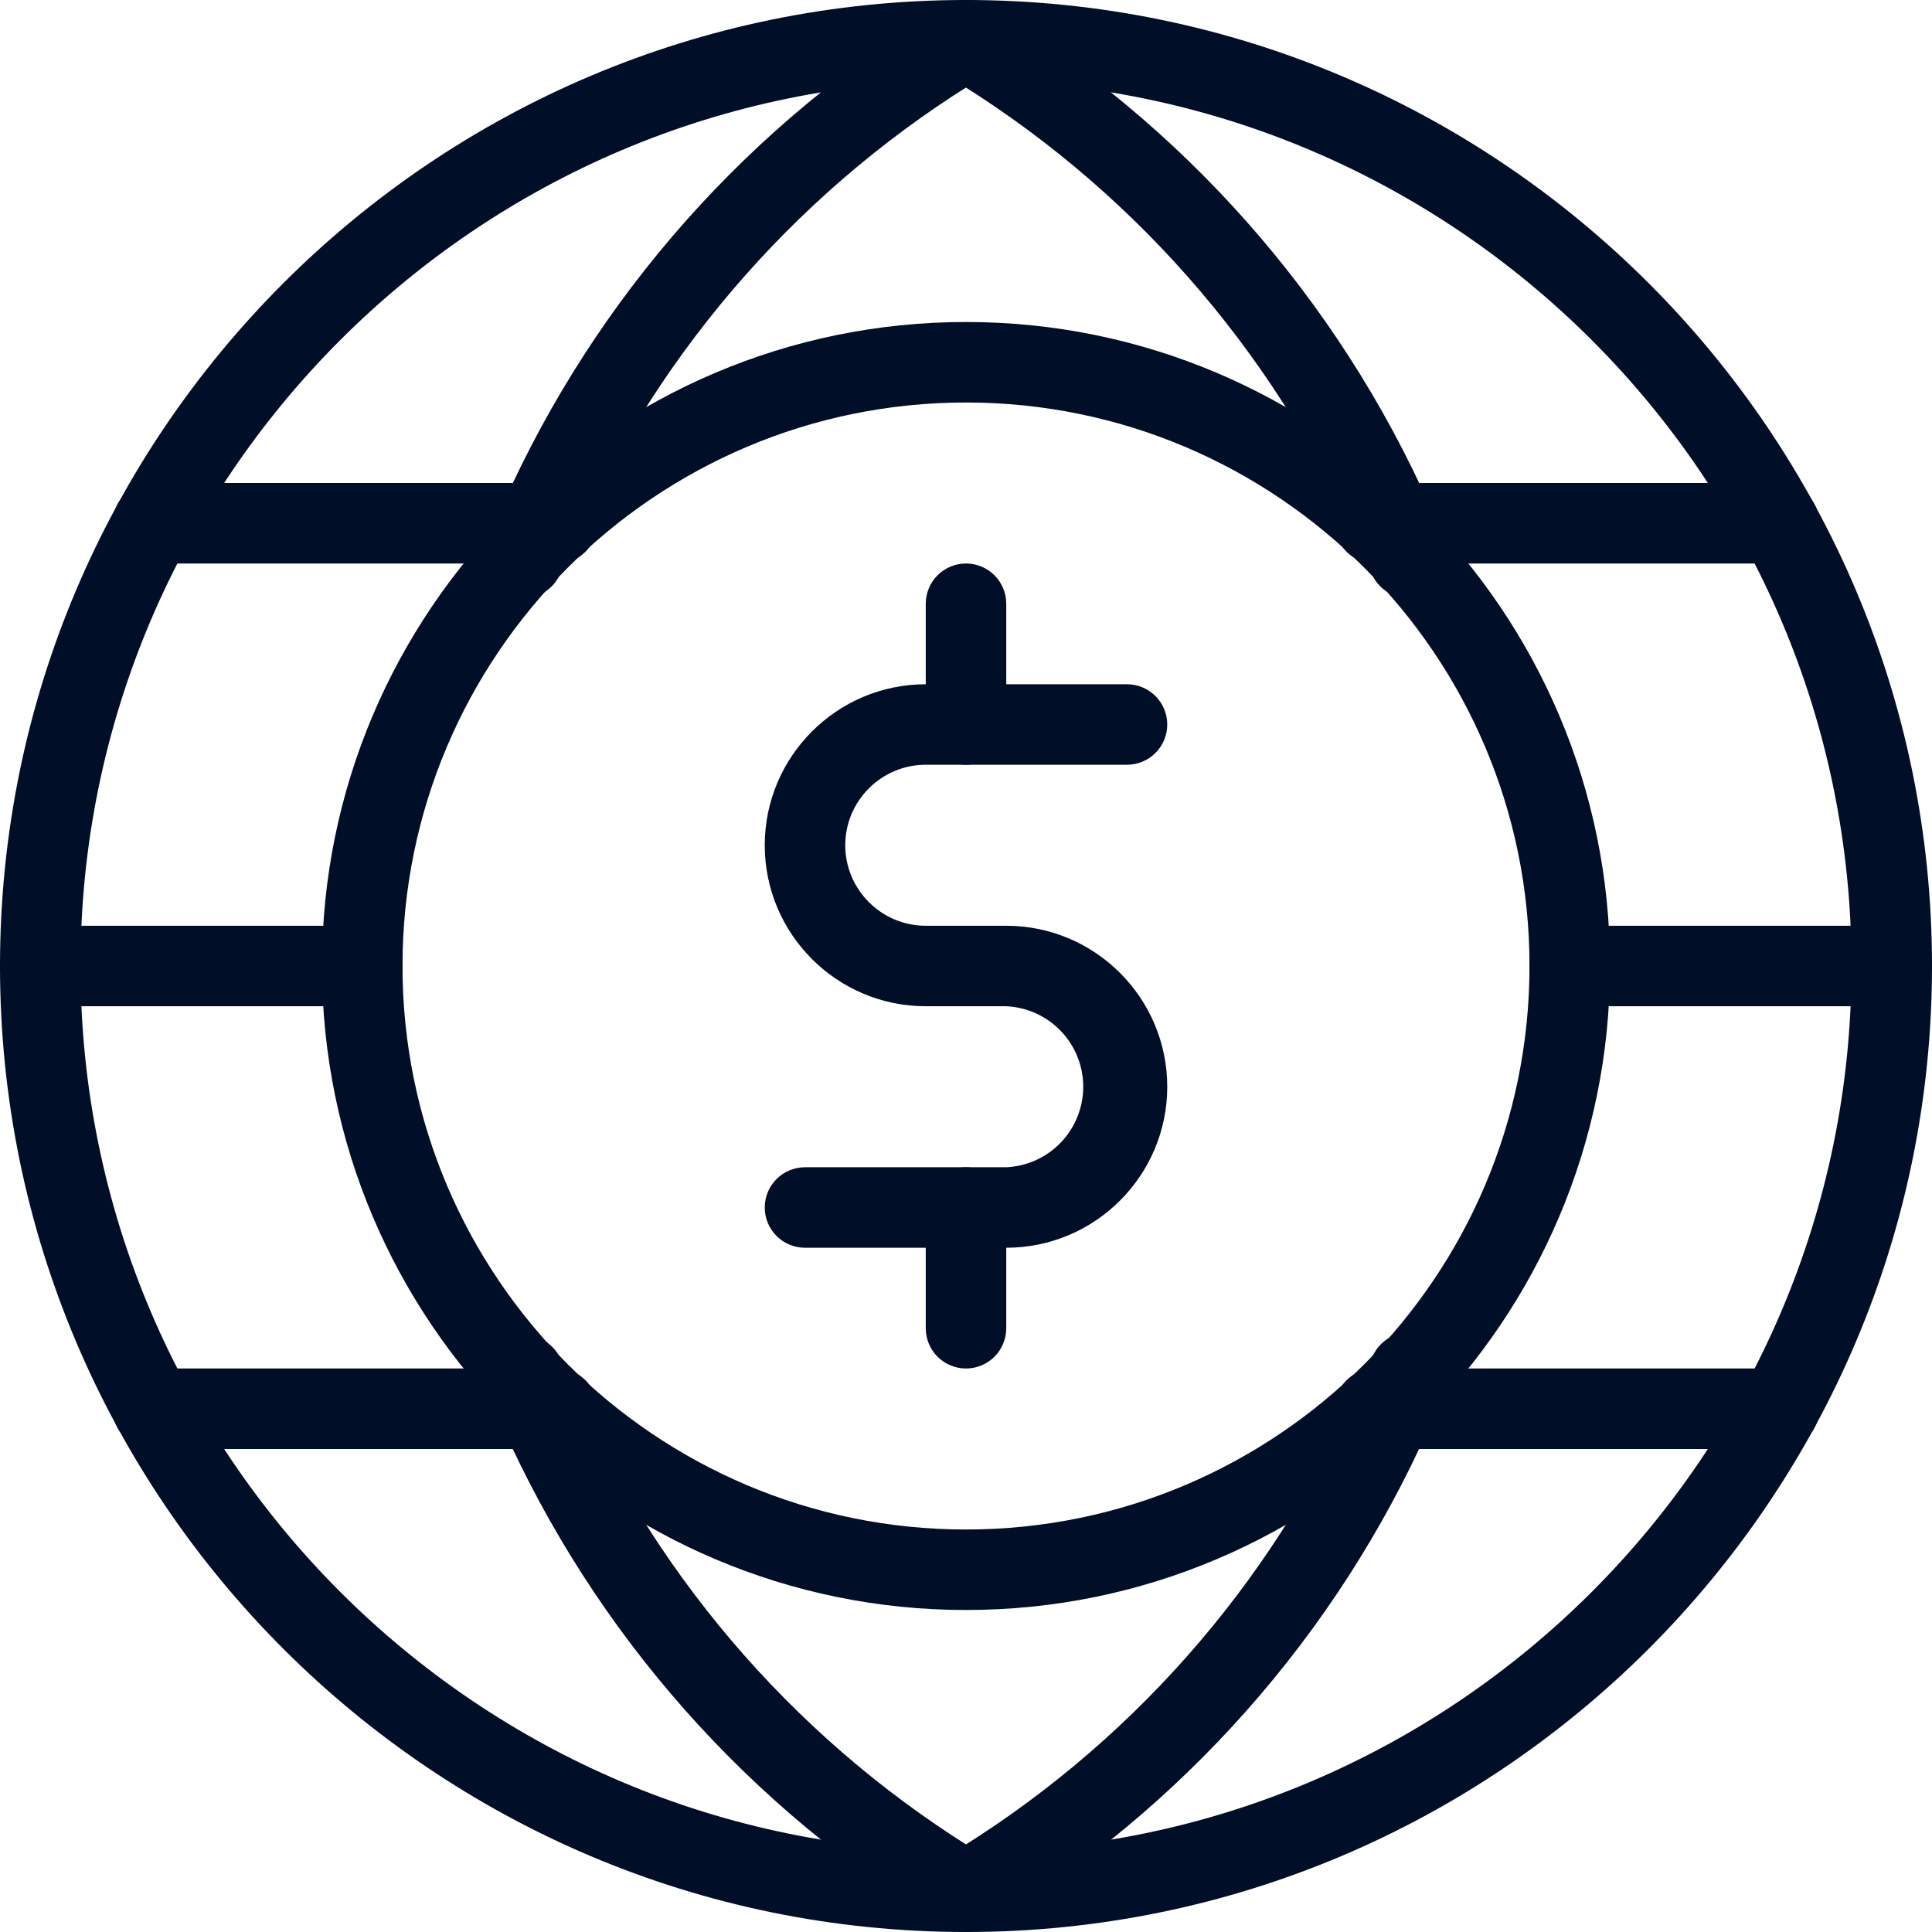 <svg width="48" height="48" viewBox="0 0 48 48" fill="none" xmlns="http://www.w3.org/2000/svg">
<g clip-path="url(#clip0_509_1417)">
<path d="M24 40C15.178 40 8 32.822 8 24C8 15.178 15.178 8 24 8C32.822 8 40 15.178 40 24C40 32.822 32.822 40 24 40ZM24 10C16.28 10 10 16.28 10 24C10 31.718 16.28 38 24 38C31.72 38 38 31.718 38 24C38 16.28 31.72 10 24 10Z" fill="#010E28"/>
<path d="M25 31H20C19.735 31 19.48 30.895 19.293 30.707C19.105 30.52 19 30.265 19 30C19 29.735 19.105 29.48 19.293 29.293C19.48 29.105 19.735 29 20 29H25C25.515 28.977 26.001 28.756 26.357 28.384C26.714 28.011 26.913 27.515 26.913 27C26.913 26.485 26.714 25.989 26.357 25.616C26.001 25.244 25.515 25.023 25 25H23C20.794 25 19 23.206 19 21C19 18.794 20.794 17 23 17H28C28.265 17 28.52 17.105 28.707 17.293C28.895 17.48 29 17.735 29 18C29 18.265 28.895 18.52 28.707 18.707C28.52 18.895 28.265 19 28 19H23C21.898 19 21 19.898 21 21C21 22.102 21.898 23 23 23H25C27.206 23 29 24.794 29 27C29 29.206 27.206 31 25 31Z" fill="#010E28"/>
<path d="M24 34C23.735 34 23.48 33.895 23.293 33.707C23.105 33.52 23 33.265 23 33V30C23 29.735 23.105 29.48 23.293 29.293C23.48 29.105 23.735 29 24 29C24.265 29 24.52 29.105 24.707 29.293C24.895 29.48 25 29.735 25 30V33C25 33.265 24.895 33.52 24.707 33.707C24.52 33.895 24.265 34 24 34ZM24 19C23.735 19 23.48 18.895 23.293 18.707C23.105 18.52 23 18.265 23 18V15C23 14.735 23.105 14.48 23.293 14.293C23.48 14.105 23.735 14 24 14C24.265 14 24.52 14.105 24.707 14.293C24.895 14.48 25 14.735 25 15V18C25 18.265 24.895 18.52 24.707 18.707C24.52 18.895 24.265 19 24 19Z" fill="#010E28"/>
<path d="M24 48C10.766 48 0 37.234 0 24C0 10.766 10.766 0 24 0C37.234 0 48 10.766 48 24C48 37.234 37.234 48 24 48ZM24 2C11.87 2 2 11.87 2 24C2 36.13 11.87 46 24 46C36.13 46 46 36.13 46 24C46 11.87 36.13 2 24 2Z" fill="#010E28"/>
<path d="M9 25H1C0.735 25 0.48 24.895 0.293 24.707C0.105 24.52 0 24.265 0 24C0 23.735 0.105 23.48 0.293 23.293C0.48 23.105 0.735 23 1 23H9C9.265 23 9.52 23.105 9.707 23.293C9.895 23.48 10 23.735 10 24C10 24.265 9.895 24.52 9.707 24.707C9.52 24.895 9.265 25 9 25ZM47 25H39C38.735 25 38.48 24.895 38.293 24.707C38.105 24.52 38 24.265 38 24C38 23.735 38.105 23.48 38.293 23.293C38.48 23.105 38.735 23 39 23H47C47.265 23 47.52 23.105 47.707 23.293C47.895 23.48 48 23.735 48 24C48 24.265 47.895 24.52 47.707 24.707C47.52 24.895 47.265 25 47 25ZM13.84 14H3.8C3.535 14 3.28 13.895 3.093 13.707C2.905 13.52 2.8 13.265 2.8 13C2.8 12.735 2.905 12.48 3.093 12.293C3.28 12.105 3.535 12 3.8 12H13.84C14.105 12 14.36 12.105 14.547 12.293C14.735 12.48 14.84 12.735 14.84 13C14.84 13.265 14.735 13.52 14.547 13.707C14.36 13.895 14.105 14 13.84 14ZM44.2 14H34.16C33.895 14 33.64 13.895 33.453 13.707C33.265 13.52 33.16 13.265 33.16 13C33.16 12.735 33.265 12.48 33.453 12.293C33.64 12.105 33.895 12 34.16 12H44.2C44.465 12 44.72 12.105 44.907 12.293C45.095 12.48 45.2 12.735 45.2 13C45.2 13.265 45.095 13.52 44.907 13.707C44.72 13.895 44.465 14 44.2 14ZM13.84 36H3.8C3.535 36 3.28 35.895 3.093 35.707C2.905 35.52 2.8 35.265 2.8 35C2.8 34.735 2.905 34.48 3.093 34.293C3.28 34.105 3.535 34 3.8 34H13.84C14.105 34 14.36 34.105 14.547 34.293C14.735 34.48 14.84 34.735 14.84 35C14.84 35.265 14.735 35.52 14.547 35.707C14.36 35.895 14.105 36 13.84 36ZM44.2 36H34.16C33.895 36 33.64 35.895 33.453 35.707C33.265 35.52 33.16 35.265 33.16 35C33.16 34.735 33.265 34.48 33.453 34.293C33.64 34.105 33.895 34 34.16 34H44.2C44.465 34 44.72 34.105 44.907 34.293C45.095 34.48 45.2 34.735 45.2 35C45.2 35.265 45.095 35.52 44.907 35.707C44.72 35.895 44.465 36 44.2 36Z" fill="#010E28"/>
<path d="M24 48C23.819 48 23.642 47.951 23.486 47.858C18.62 44.94 14.773 40.593 12.468 35.408C12.324 35.136 12.2 34.854 12.096 34.564C12.044 34.441 12.017 34.308 12.017 34.174C12.016 34.04 12.043 33.907 12.095 33.784C12.148 33.66 12.224 33.548 12.32 33.455C12.416 33.362 12.53 33.289 12.655 33.24C12.78 33.192 12.914 33.169 13.048 33.173C13.182 33.177 13.314 33.209 13.435 33.265C13.557 33.321 13.666 33.401 13.757 33.5C13.847 33.599 13.916 33.715 13.96 33.842C14.044 34.076 14.144 34.308 14.26 34.526C16.401 39.361 19.982 43.418 24.514 46.142C24.702 46.254 24.848 46.425 24.929 46.628C25.01 46.832 25.023 47.056 24.965 47.267C24.906 47.478 24.78 47.663 24.606 47.796C24.432 47.928 24.219 48 24 48ZM13 14.86C12.832 14.86 12.666 14.818 12.519 14.737C12.371 14.656 12.247 14.539 12.156 14.397C12.066 14.255 12.013 14.092 12.002 13.924C11.991 13.756 12.023 13.588 12.094 13.436C12.208 13.124 12.344 12.816 12.5 12.526C14.804 7.368 18.64 3.044 23.486 0.142C23.599 0.072 23.724 0.024 23.856 0.003C23.987 -0.019 24.121 -0.014 24.25 0.017C24.379 0.048 24.501 0.105 24.608 0.183C24.715 0.262 24.805 0.361 24.874 0.475C24.942 0.589 24.987 0.715 25.006 0.846C25.026 0.978 25.018 1.112 24.985 1.24C24.952 1.369 24.893 1.49 24.813 1.595C24.732 1.701 24.631 1.79 24.516 1.856C20.002 4.564 16.432 8.598 14.292 13.408C14.164 13.65 14.053 13.9 13.96 14.158C13.946 14.198 13.928 14.236 13.91 14.274C13.831 14.449 13.703 14.598 13.542 14.701C13.38 14.805 13.192 14.861 13 14.86Z" fill="#010E28"/>
<path d="M24 48C23.781 48.001 23.568 47.929 23.394 47.797C23.219 47.664 23.093 47.479 23.035 47.268C22.976 47.057 22.988 46.832 23.07 46.629C23.151 46.425 23.297 46.254 23.484 46.142C27.999 43.435 31.569 39.402 33.706 34.592C33.854 34.31 33.954 34.078 34.038 33.844C34.054 33.802 34.072 33.76 34.092 33.72C34.144 33.595 34.22 33.482 34.317 33.387C34.413 33.293 34.528 33.219 34.654 33.17C34.78 33.121 34.915 33.098 35.05 33.102C35.185 33.107 35.318 33.139 35.44 33.196C35.562 33.253 35.672 33.335 35.762 33.435C35.852 33.536 35.921 33.654 35.964 33.782C36.007 33.91 36.024 34.046 36.014 34.18C36.003 34.315 35.965 34.446 35.902 34.566C35.79 34.878 35.655 35.182 35.498 35.474C33.196 40.633 29.36 44.957 24.512 47.858C24.358 47.951 24.181 48 24 48ZM35 14.86C34.808 14.86 34.62 14.805 34.458 14.701C34.296 14.597 34.168 14.449 34.088 14.274C34.07 14.236 34.052 14.198 34.038 14.158C33.955 13.923 33.855 13.694 33.738 13.474C31.599 8.638 28.017 4.581 23.484 1.858C23.262 1.719 23.104 1.498 23.042 1.243C22.981 0.988 23.023 0.72 23.158 0.495C23.293 0.271 23.511 0.108 23.764 0.042C24.018 -0.024 24.287 0.013 24.514 0.144C29.38 3.062 33.227 7.41 35.532 12.594C35.656 12.82 35.79 13.128 35.904 13.438C35.975 13.59 36.007 13.758 35.996 13.925C35.985 14.093 35.932 14.255 35.842 14.396C35.752 14.538 35.627 14.655 35.48 14.736C35.333 14.817 35.168 14.86 35 14.86Z" fill="#010E28"/>
</g>
<defs>
<clipPath id="clip0_509_1417">
<rect width="48" height="48" fill="white"/>
</clipPath>
</defs>
</svg>
